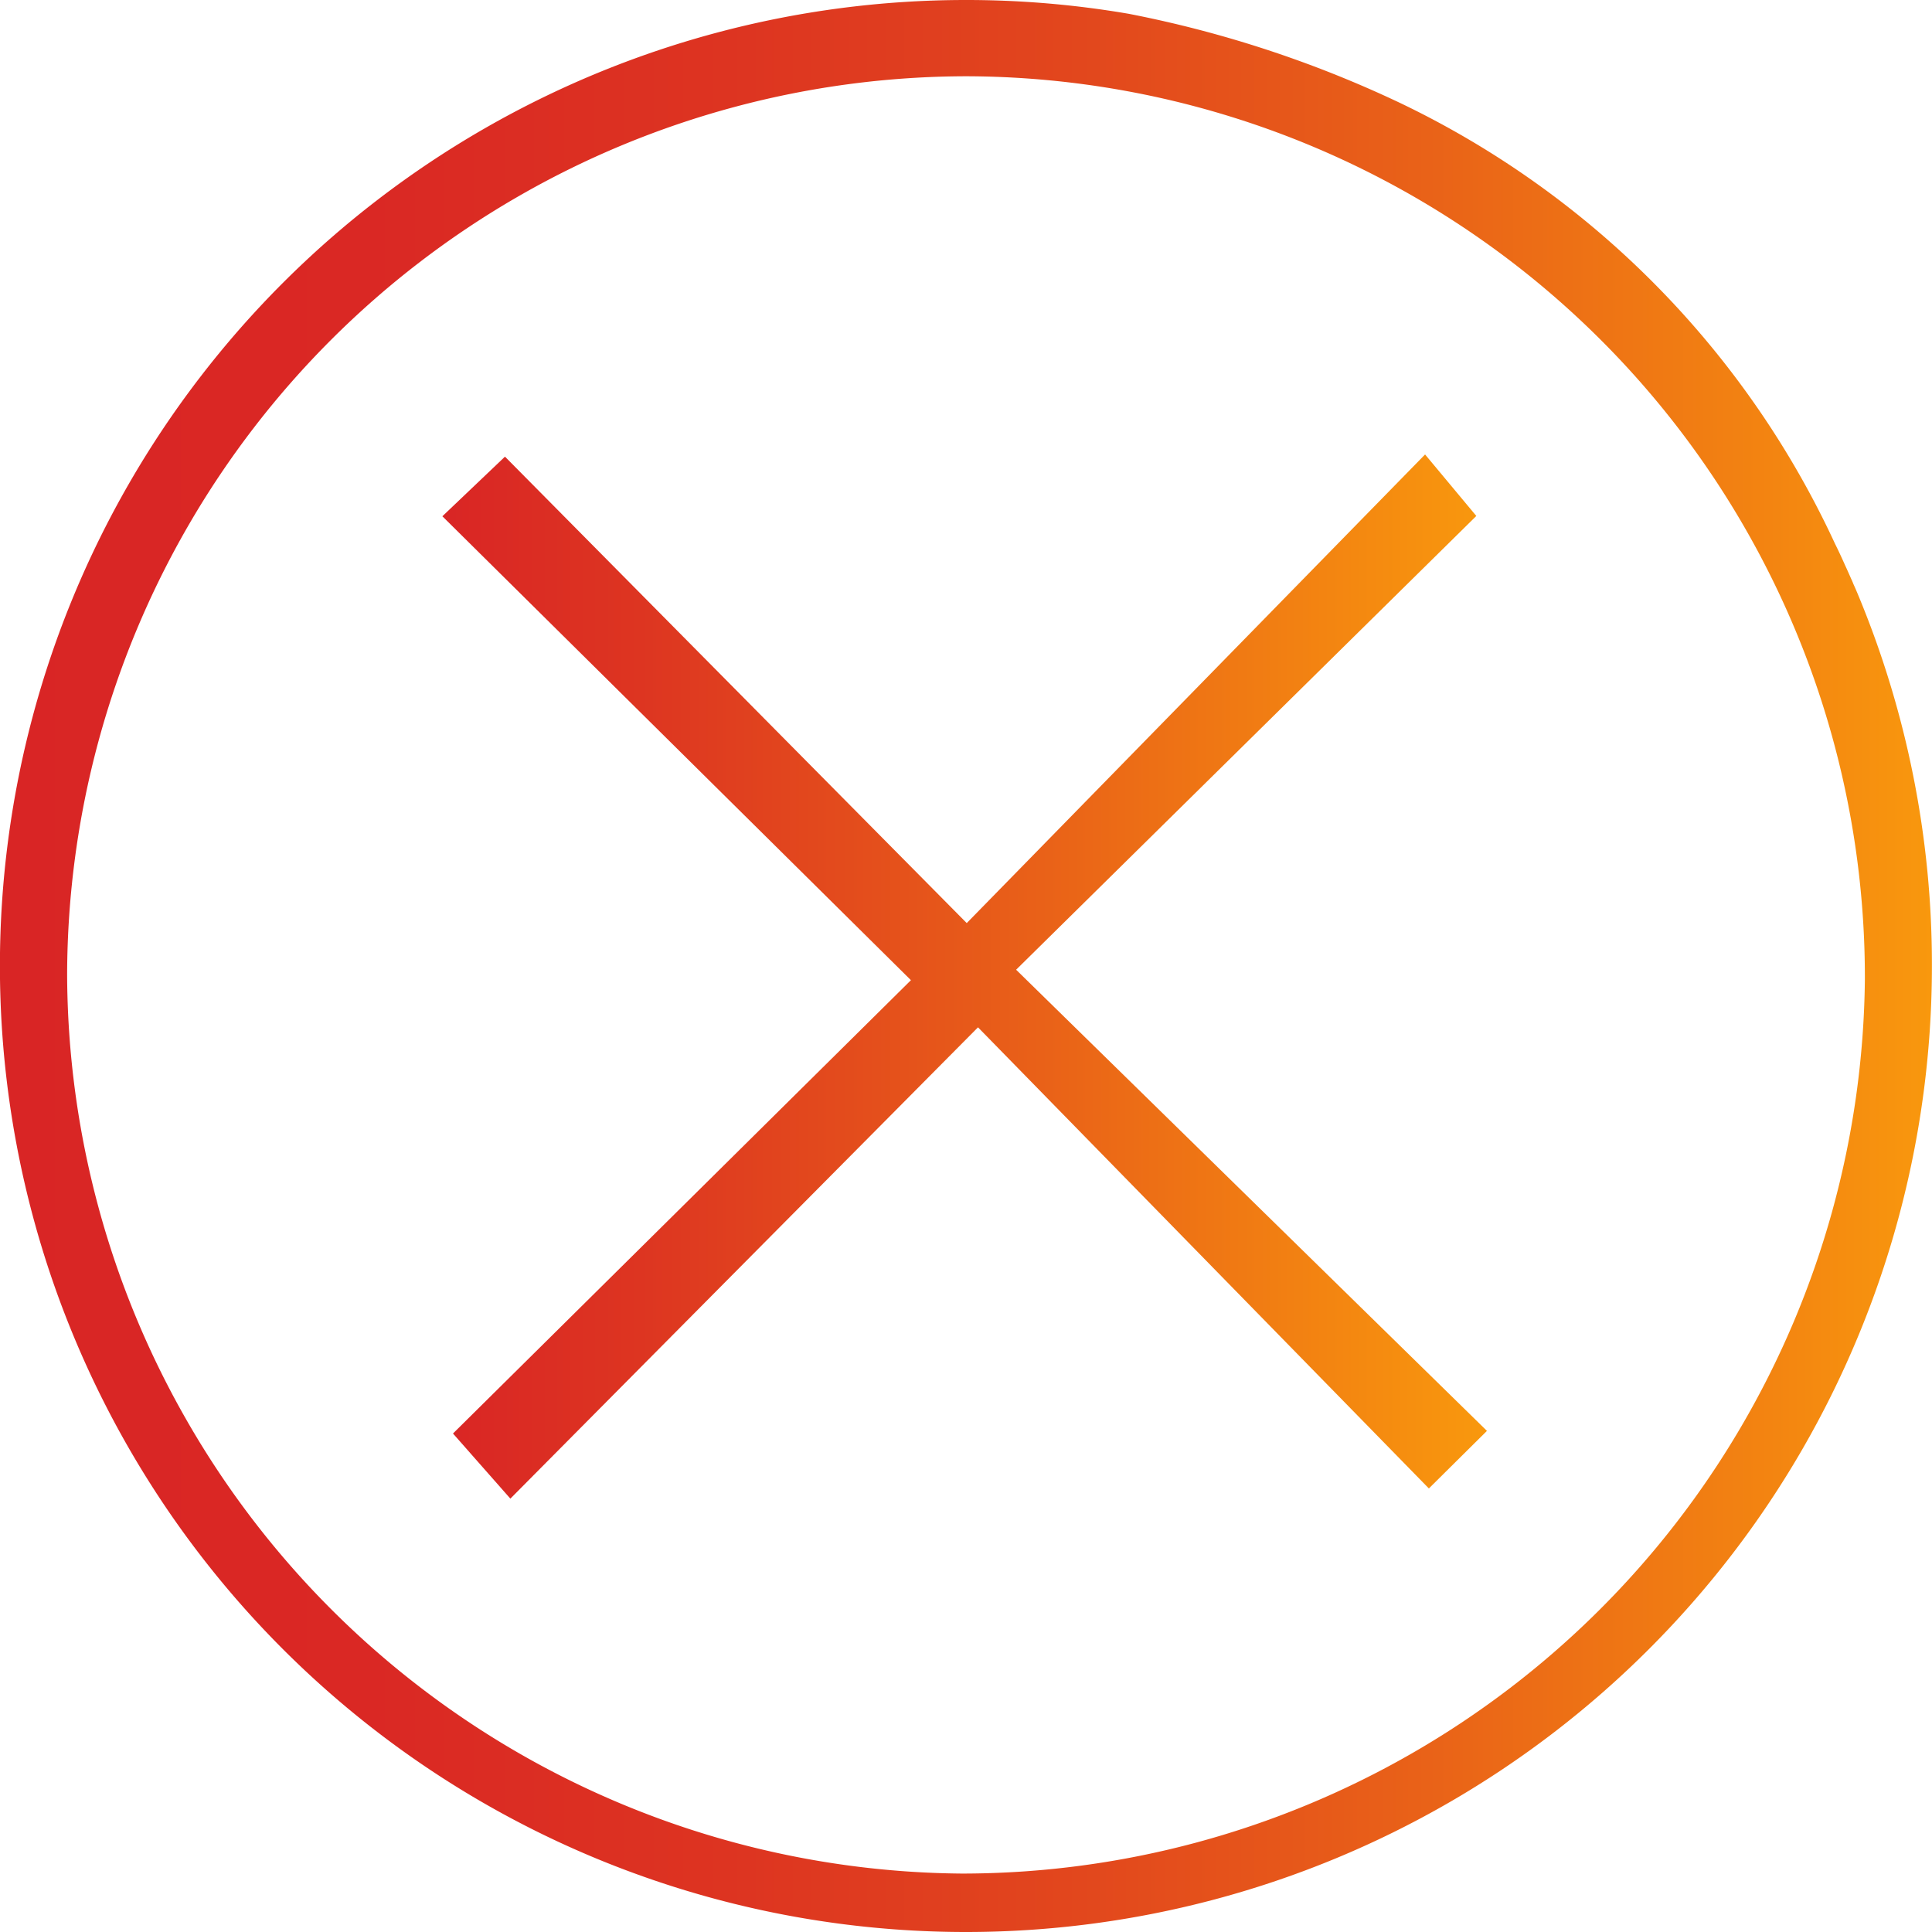 <svg xmlns="http://www.w3.org/2000/svg" xmlns:xlink="http://www.w3.org/1999/xlink" width="69.131" height="69.131" viewBox="0 0 69.131 69.131">
  <defs>
    <linearGradient id="linear-gradient" y1="0.5" x2="1" y2="0.5" gradientUnits="objectBoundingBox">
      <stop offset="0" stop-color="#d92525"/>
      <stop offset="0.194" stop-color="#da2824"/>
      <stop offset="0.378" stop-color="#dd3421"/>
      <stop offset="0.559" stop-color="#e2471d"/>
      <stop offset="0.737" stop-color="#e96218"/>
      <stop offset="0.912" stop-color="#f38411"/>
      <stop offset="1" stop-color="#f9990d"/>
    </linearGradient>
    <linearGradient id="linear-gradient-2" y1="0.5" x2="1" y2="0.5" gradientUnits="objectBoundingBox">
      <stop offset="0" stop-color="#d92525"/>
      <stop offset="0.192" stop-color="#dd3521"/>
      <stop offset="0.572" stop-color="#e96118"/>
      <stop offset="1" stop-color="#f9990d"/>
    </linearGradient>
  </defs>
  <g id="Group_5396" data-name="Group 5396" transform="translate(1482.997 -472.543)">
    <path id="Path_216040" data-name="Path 216040" d="M-1416.532,493.776c-.047-.112-.094-.222-.144-.33-.025-.062-.049-.125-.08-.186-.072-.163-.144-.328-.218-.486-.116-.262-.237-.523-.364-.778a32.685,32.685,0,0,0-15.6-15.788,40.847,40.847,0,0,0-9.664-3.17,34.4,34.4,0,0,0-5.834-.495A34.565,34.565,0,0,0-1483,507.11a34.564,34.564,0,0,0,34.564,34.564,34.565,34.565,0,0,0,34.567-34.564A34.452,34.452,0,0,0-1416.532,493.776Zm-31.935,45.808a32.278,32.278,0,0,1-32.128-32.2,32.223,32.223,0,0,1,32.193-32.112,32.236,32.236,0,0,1,32.134,32.326A32.321,32.321,0,0,1-1448.467,539.583Z" fill="url(#linear-gradient)"/>
    <path id="Path_216041" data-name="Path 216041" d="M-1432.188,521.281l-2.078,2.06c-5.46-5.586-10.8-11.044-16.133-16.5-5.787,5.832-11.2,11.288-16.733,16.864l-2.053-2.33,16.386-16.221-16.766-16.6,2.24-2.133c5.476,5.53,10.89,11,16.523,16.69l16.4-16.768,1.834,2.2-16.467,16.237C-1443.319,510.381-1437.861,515.726-1432.188,521.281Z" transform="translate(2.397 2.462)" fill="url(#linear-gradient-2)"/>
  </g>
</svg>
